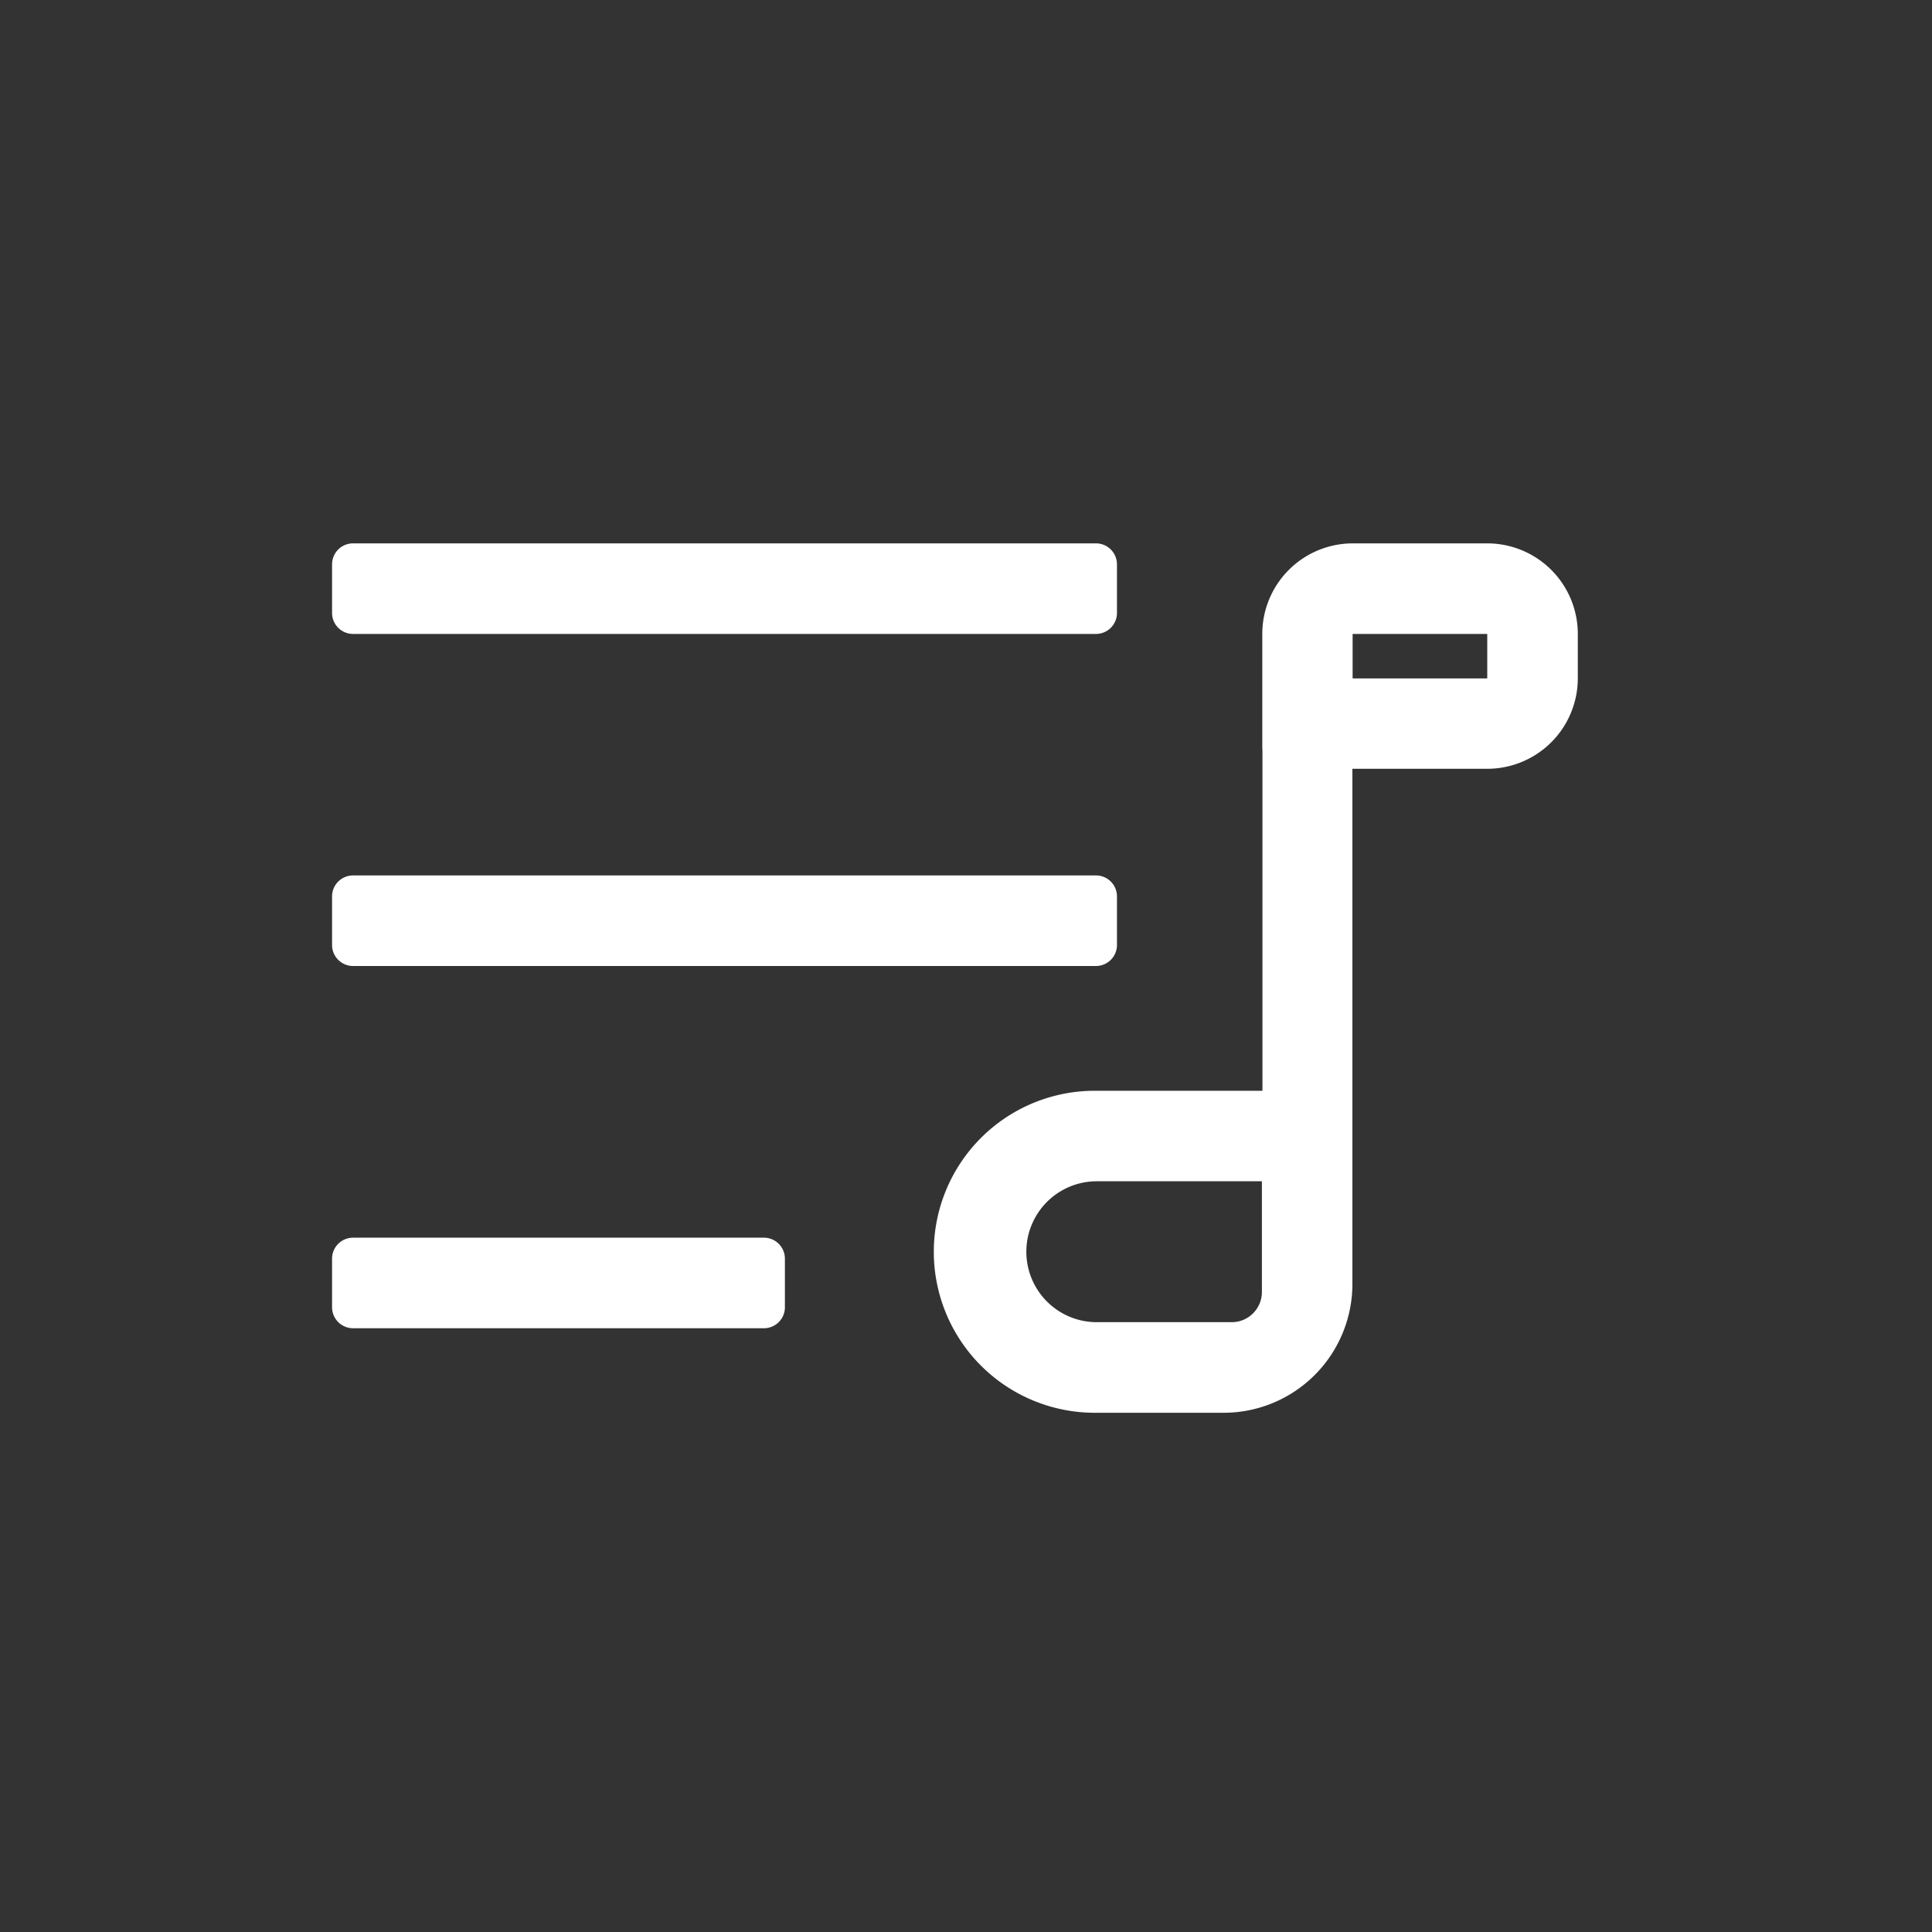 <?xml version="1.0" standalone="no"?><!DOCTYPE svg PUBLIC "-//W3C//DTD SVG 1.1//EN" "http://www.w3.org/Graphics/SVG/1.1/DTD/svg11.dtd"><svg t="1597129805997" class="icon" viewBox="0 0 1024 1024" version="1.1" xmlns="http://www.w3.org/2000/svg" p-id="3086" xmlns:xlink="http://www.w3.org/1999/xlink" width="200" height="200"><rect x="0" y="0" width="1024" height="1024" fill="#333333" stroke="none"/><defs><style type="text/css"></style></defs><path d="M717.12 394.88v12.592h-0.32v218.656h-48v-48h0.32V397.616a11.248 11.248 0 0 1-0.08-1.28v-36.864h48v34.752l0.08 0.64zM648.528 748.8h-68.256a85.328 85.328 0 1 1 0-170.672h88.848V397.616a11.248 11.248 0 0 1-0.08-1.28V336a48 48 0 0 1 48-48h71.232a48 48 0 0 1 48 48v23.472a48 48 0 0 1-48 48H716.8v273.056a68.272 68.272 0 0 1-68.272 68.272z m-67.2-122.704a37.344 37.344 0 0 0 0 74.688h71.504a16 16 0 0 0 16-16V626.08h-87.488zM716.912 336v23.568h71.36V336h-71.36z m-529.76-48H580.88c6.16 0 11.136 4.976 11.136 11.136v25.728A11.136 11.136 0 0 1 580.88 336H187.136A11.136 11.136 0 0 1 176 324.864v-25.728c0-6.16 4.976-11.136 11.136-11.136zM580.88 464c-15.84 0-29.328 9.984-34.56 24 5.232 14.016 18.72 24 34.56 24H187.136c15.84 0 29.328-9.984 34.56-24a36.88 36.88 0 0 0-34.56-24h393.728z m-393.728 0H580.88c6.16 0 11.136 4.976 11.136 11.136v25.728A11.136 11.136 0 0 1 580.88 512H187.136A11.136 11.136 0 0 1 176 500.864v-25.728c0-6.16 4.976-11.136 11.136-11.136z m0 192H404.88c6.16 0 11.136 4.976 11.136 11.136v25.728A11.136 11.136 0 0 1 404.88 704H187.136A11.136 11.136 0 0 1 176 692.864v-25.728c0-6.16 4.976-11.136 11.136-11.136z" p-id="3087" fill="#ffffff"></path></svg>